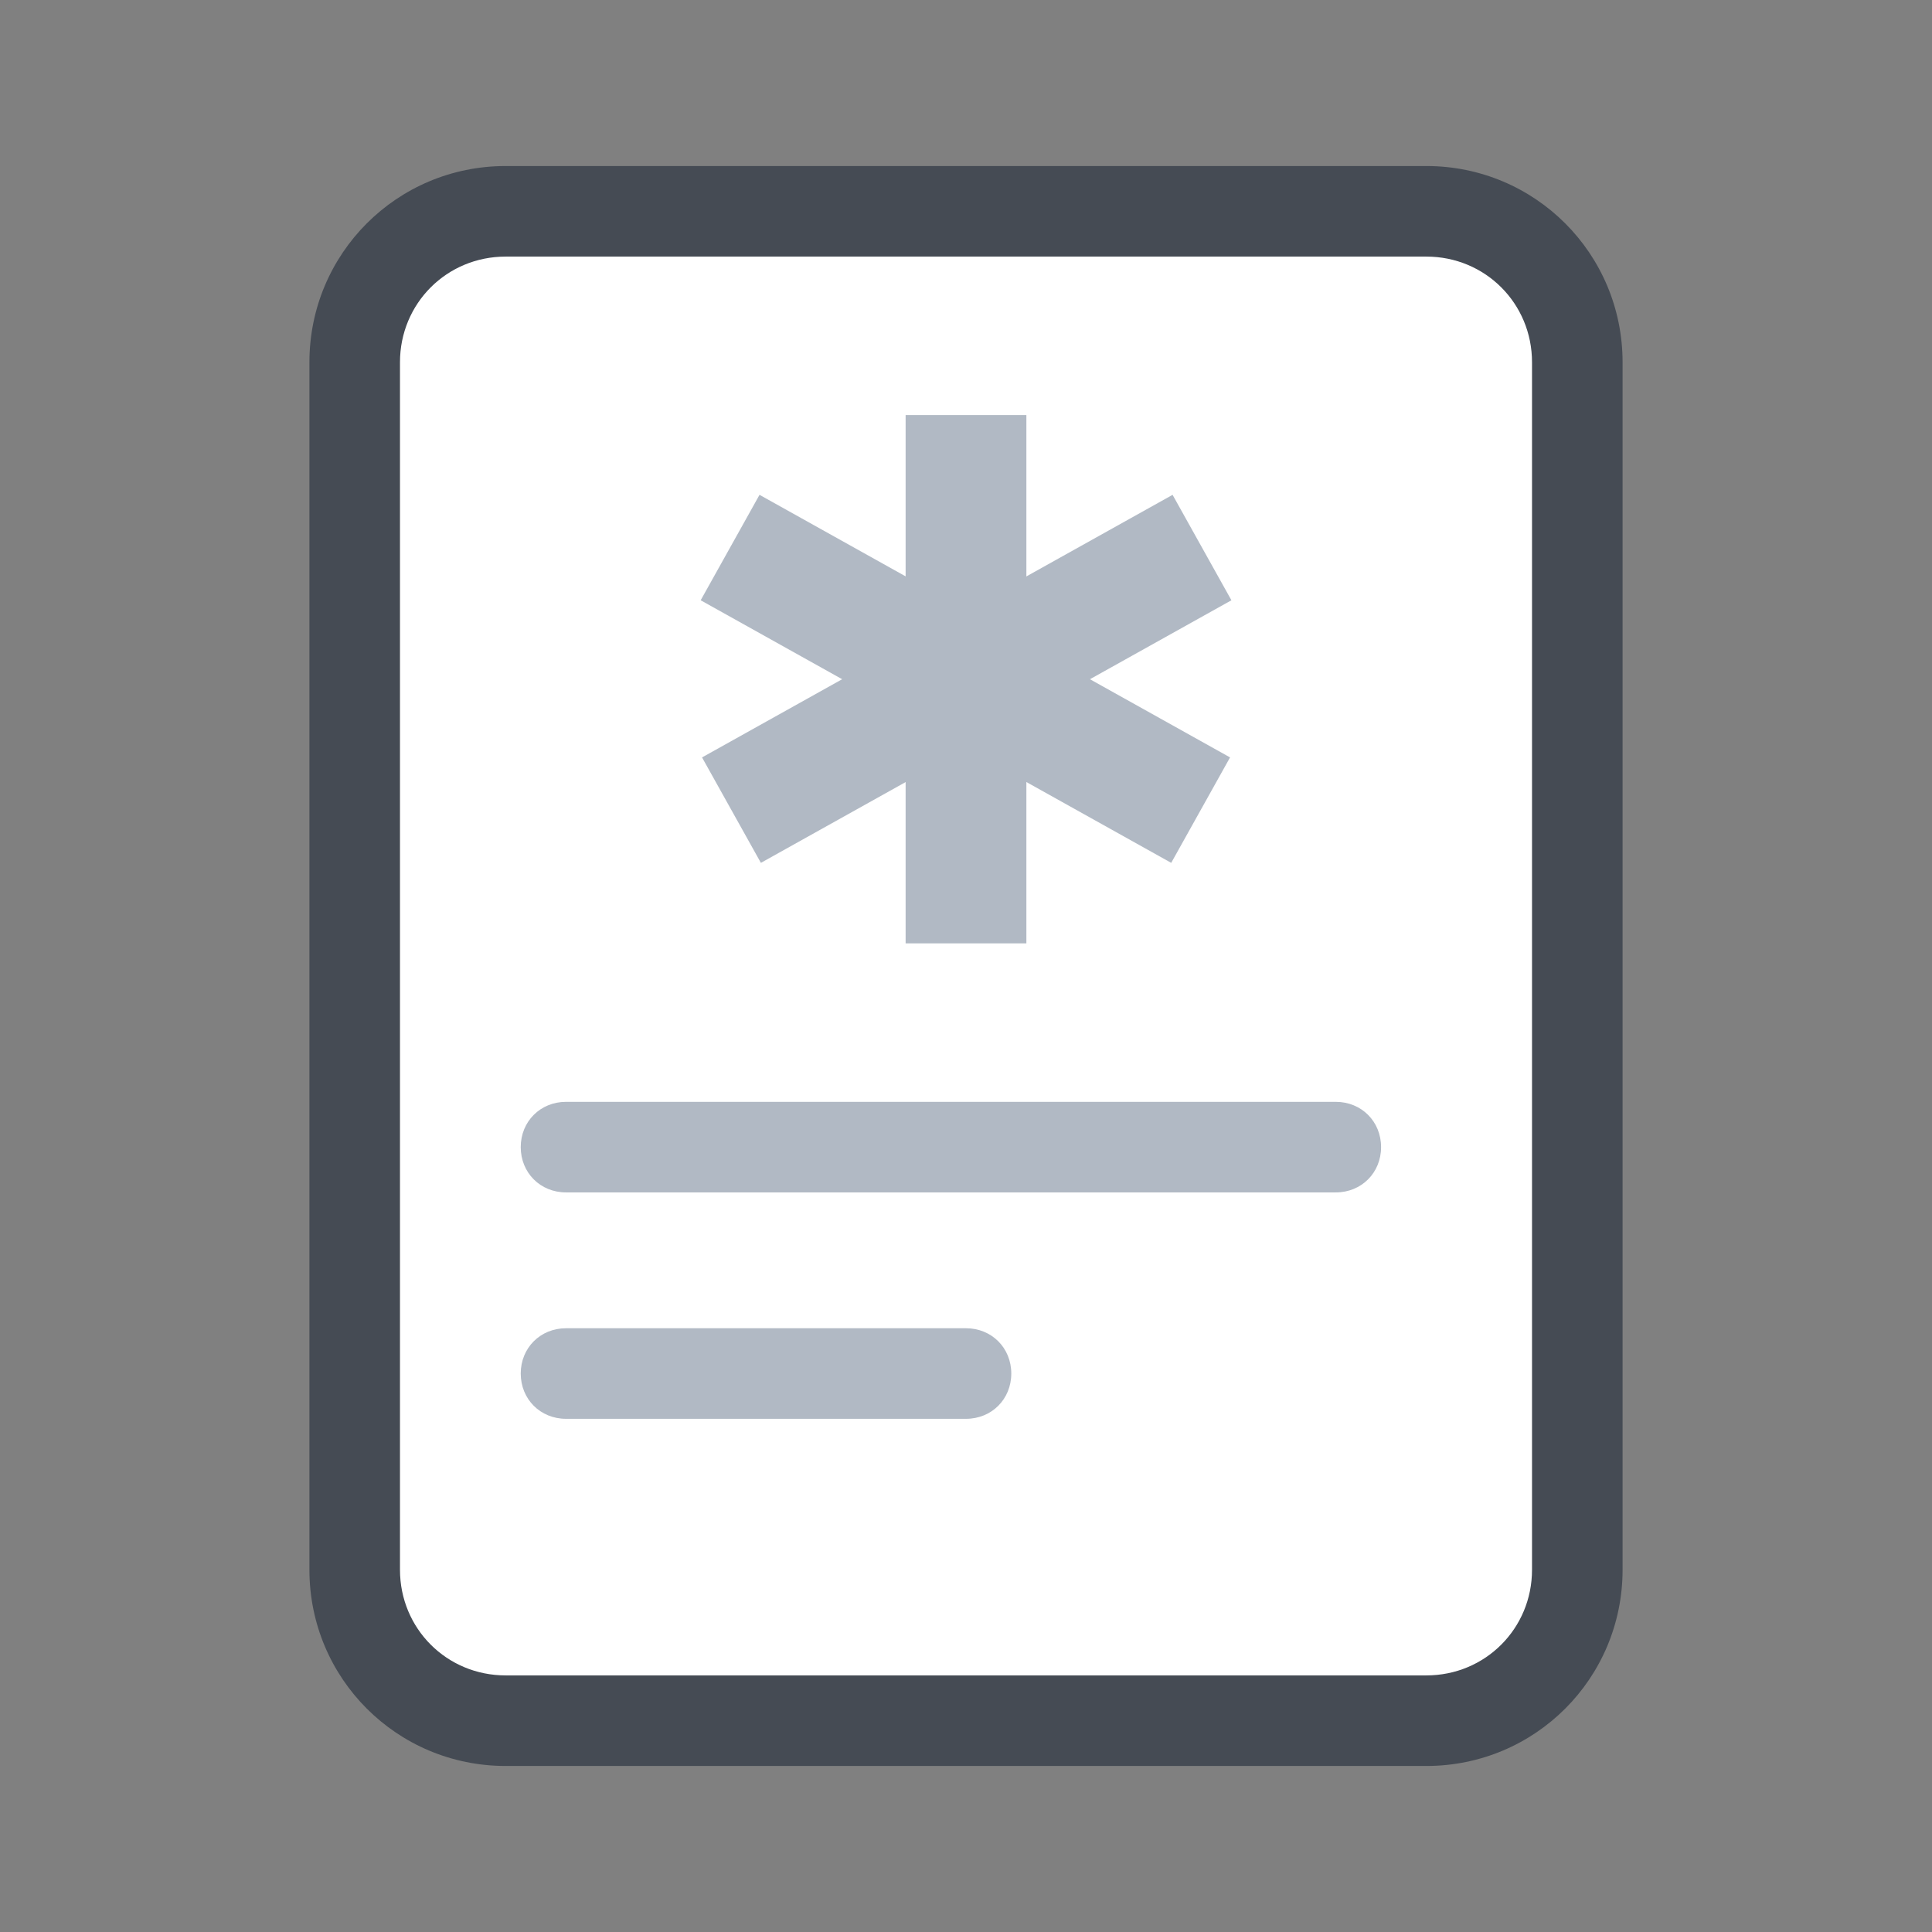<svg xmlns="http://www.w3.org/2000/svg" xmlns:xlink="http://www.w3.org/1999/xlink" viewBox="0,0,256,256" width="128px" height="128px" fill-rule="nonzero"><rect x="0" y="0" width="256" height="256" fill="#808080" stroke="none"/><g fill="none" fill-rule="nonzero" stroke="none" stroke-width="1" stroke-linecap="butt" stroke-linejoin="miter" stroke-miterlimit="10" stroke-dasharray="" stroke-dashoffset="0" font-family="none" font-weight="none" font-size="none" text-anchor="none" style="mix-blend-mode: normal"><g transform="scale(2,2)"><path d="M94.5,114h-61c-5.5,0 -10,-4.5 -10,-10v-80c0,-5.5 4.5,-10 10,-10h61c5.5,0 10,4.5 10,10v80c0,5.5 -4.5,10 -10,10z" fill="#ffffff"></path><path d="M60,27.5h8v35h-8z" fill="#b1b9c4"></path><path transform="translate(72.112,-32.816) rotate(60.836)" d="M60,27.1h8v35.7h-8z" fill="#b1b9c4"></path><path transform="translate(30.044,-25.484) rotate(29.164)" d="M46.1,41h35.7v8h-35.7z" fill="#b1b9c4"></path><path d="M88.5,79h-51c-1.7,0 -3,-1.3 -3,-3c0,-1.7 1.3,-3 3,-3h51c1.7,0 3,1.3 3,3c0,1.7 -1.3,3 -3,3z" fill="#b1b9c4"></path><g fill="#b1b9c4"><path d="M64,94h-26.5c-1.7,0 -3,-1.3 -3,-3c0,-1.7 1.3,-3 3,-3h26.5c1.7,0 3,1.3 3,3c0,1.7 -1.3,3 -3,3z"></path></g><g fill="#454b54"><path d="M94.5,117h-61c-7.2,0 -13,-5.8 -13,-13v-80c0,-7.2 5.8,-13 13,-13h61c7.2,0 13,5.8 13,13v80c0,7.2 -5.8,13 -13,13zM33.5,17c-3.9,0 -7,3.1 -7,7v80c0,3.9 3.1,7 7,7h61c3.9,0 7,-3.1 7,-7v-80c0,-3.9 -3.1,-7 -7,-7z"></path></g></g></g></svg>